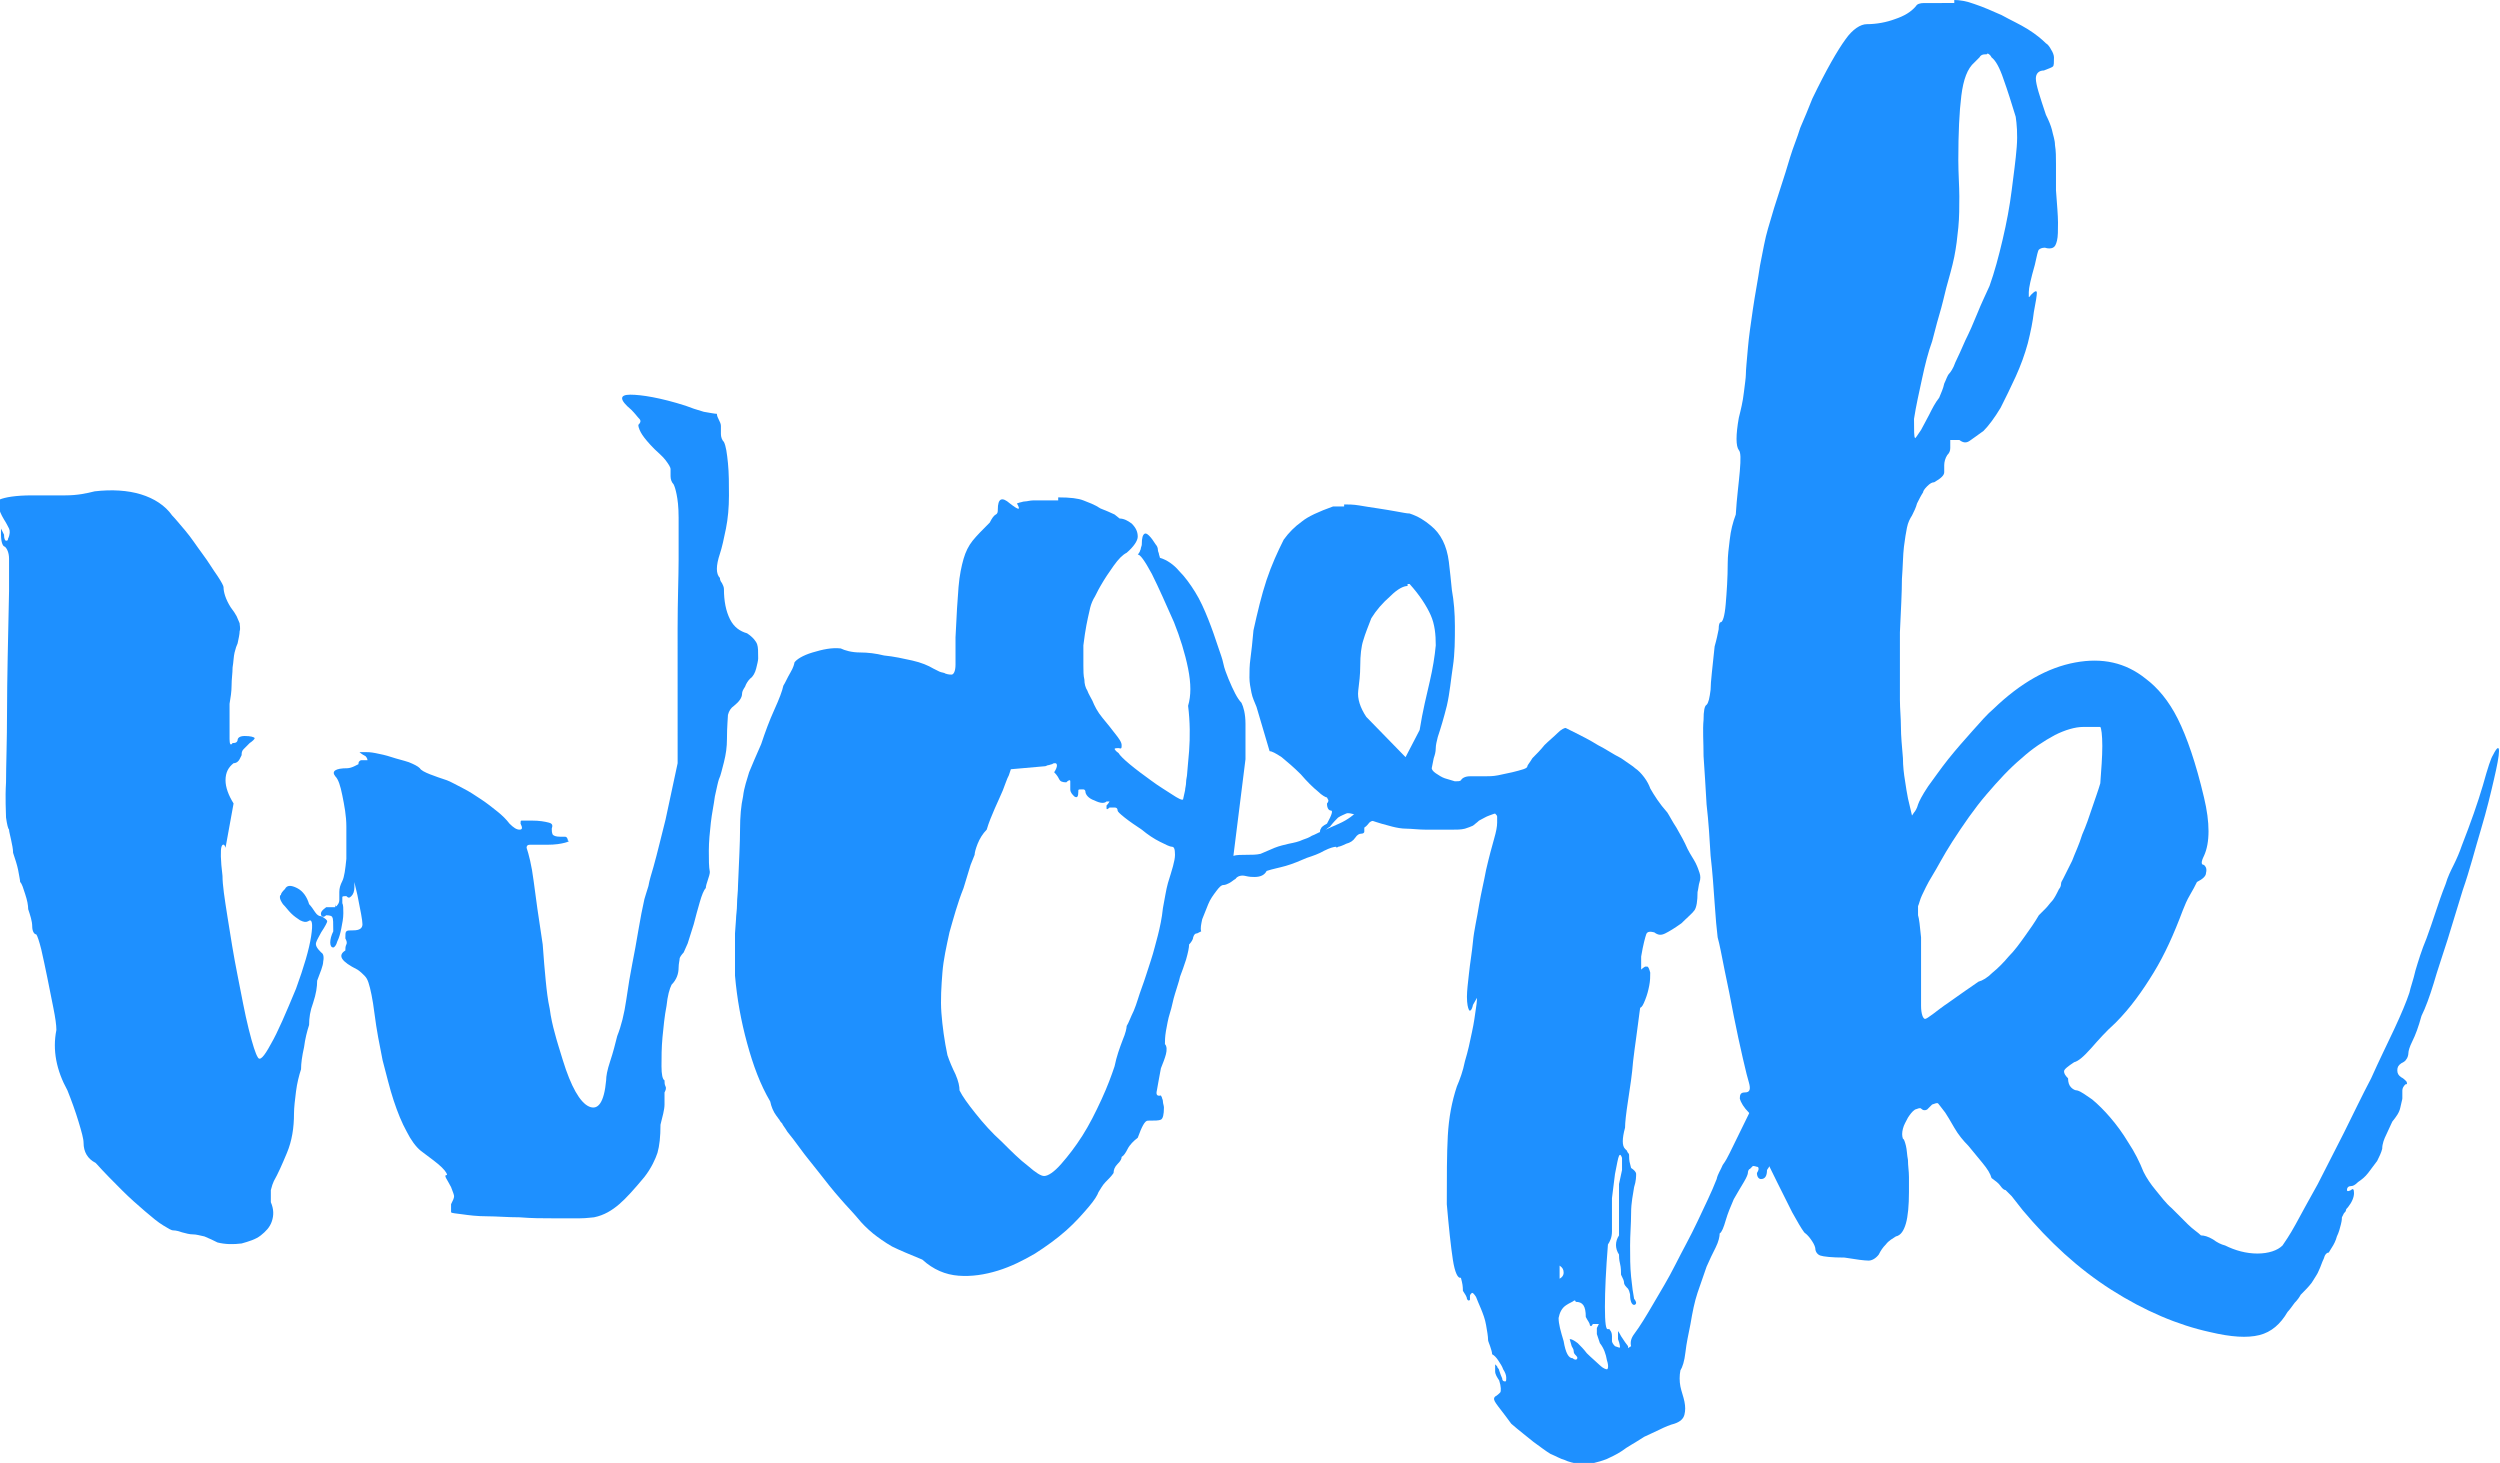 <svg version="1.1" id="Layer_1" xmlns="http://www.w3.org/2000/svg" viewBox="0 0 248.3 145.3" style="enable-background:new 0 0 248.3 145.3;" xml:space="preserve">
<style type="text/css">
	.work-letter{fill:dodgerblue;}
</style>
<g id="XMLID_20_">
	<path id="XMLID_21_" class="work-letter" d="M3.2,49.2c1,0,2.1,0,3.3,0c1.2,0,2.1-0.2,2.9-0.4c1.7-0.2,3.3-0.1,4.6,0.3
		c1.3,0.4,2.4,1.1,3.1,2.1c0.3,0.3,0.7,0.8,1.3,1.5c0.6,0.7,1.1,1.5,1.7,2.3c0.6,0.8,1,1.5,1.5,2.2c0.4,0.6,0.6,1,0.6,1.1
		c0,0.5,0.2,1.2,0.7,2c0.3,0.4,0.5,0.7,0.6,0.9c0.1,0.2,0.2,0.5,0.3,0.7c0,0.2,0.1,0.5,0,0.8c0,0.3-0.1,0.7-0.2,1.2
		c-0.1,0.2-0.2,0.5-0.3,0.9c-0.1,0.4-0.1,0.9-0.2,1.5c0,0.6-0.1,1.1-0.1,1.8c0,0.6-0.1,1.2-0.2,1.8c0,1.8,0,3,0,3.5
		c0,0.5,0.1,0.7,0.3,0.4c0.1,0,0.3,0,0.4-0.1c0,0,0.1-0.1,0.1-0.2c0-0.2,0.2-0.4,0.7-0.4c0.6,0,0.9,0.1,1,0.2c0,0.1-0.2,0.3-0.5,0.5
		c-0.2,0.2-0.4,0.4-0.6,0.6s-0.2,0.4-0.2,0.6l-0.2,0.4c-0.1,0.2-0.3,0.4-0.6,0.4c-0.5,0.4-0.8,0.9-0.8,1.7c0,0.7,0.3,1.5,0.8,2.3
		l-0.8,4.4c-0.1-0.4-0.3-0.4-0.4-0.1c-0.1,0.3-0.1,1.3,0.1,2.9c0,0.9,0.2,2.2,0.5,4.1s0.6,3.8,1,5.8c0.4,2,0.7,3.7,1.1,5.3
		c0.4,1.6,0.7,2.5,0.9,2.8c0.2,0.4,0.6,0,1.3-1.3c0.7-1.2,1.5-3.1,2.5-5.5c0.8-2.2,1.3-3.9,1.5-5.2c0.2-1.3,0.1-1.8-0.3-1.5
		c-0.2,0.1-0.4,0.1-0.8-0.1c-0.3-0.2-0.6-0.4-0.9-0.7c-0.3-0.3-0.5-0.6-0.8-0.9c-0.2-0.3-0.3-0.5-0.3-0.7c0-0.1,0-0.2,0.1-0.2
		c0-0.2,0.2-0.4,0.4-0.6c0.2-0.4,0.6-0.4,1.2-0.1c0.6,0.3,1,0.9,1.2,1.6c0.2,0.2,0.4,0.5,0.6,0.8c0.2,0.3,0.4,0.4,0.6,0.4
		c0.4,0.2,0.6,0.4,0.6,0.5s-0.2,0.5-0.6,1.1c-0.2,0.4-0.4,0.7-0.5,1c-0.1,0.3,0.1,0.6,0.5,1c0.2,0.1,0.3,0.4,0.2,0.9
		c0,0.4-0.3,1.1-0.6,1.9c0,0.6-0.1,1.3-0.4,2.2c-0.3,0.8-0.4,1.5-0.4,2.2c-0.2,0.6-0.4,1.4-0.5,2.2c-0.2,0.9-0.3,1.6-0.3,2.2
		c-0.2,0.6-0.4,1.4-0.5,2.2s-0.2,1.6-0.2,2.2c0,1.4-0.2,2.7-0.7,3.9c-0.5,1.2-0.9,2.1-1.3,2.8c-0.1,0.2-0.2,0.5-0.3,0.9
		c0,0.4,0,0.8,0,1.2c0.3,0.7,0.3,1.3,0.1,1.9c-0.2,0.6-0.6,1-1.1,1.4c-0.5,0.4-1.2,0.6-1.9,0.8c-0.8,0.1-1.6,0.1-2.4-0.1
		c-0.4-0.2-0.8-0.4-1.3-0.6c-0.5-0.1-0.8-0.2-1.1-0.2c-0.4,0-0.7-0.1-1.1-0.2c-0.3-0.1-0.6-0.2-0.9-0.2c-0.2,0-0.5-0.2-1-0.5
		c-0.5-0.3-1.1-0.8-1.8-1.4c-0.7-0.6-1.5-1.3-2.3-2.1c-0.8-0.8-1.7-1.7-2.6-2.7c-0.8-0.4-1.2-1.1-1.2-2c0-0.4-0.2-1.1-0.5-2.1
		c-0.3-1-0.7-2.1-1.1-3.1c-1.1-2-1.5-4-1.1-6c0-0.5-0.1-1.2-0.3-2.2c-0.2-1-0.4-2-0.6-3c-0.2-1-0.4-1.9-0.6-2.8
		c-0.2-0.8-0.4-1.4-0.5-1.5c-0.2,0-0.4-0.3-0.4-0.8c0-0.5-0.2-1.1-0.4-1.7c0-0.4-0.1-0.9-0.3-1.5c-0.2-0.6-0.3-1-0.5-1.2
		c0-0.2-0.1-0.6-0.2-1.2c-0.1-0.5-0.3-1.1-0.5-1.7c0-0.4-0.1-0.8-0.2-1.3c-0.1-0.5-0.2-0.8-0.2-1c-0.1-0.1-0.2-0.5-0.3-1.2
		c0-0.6-0.1-1.8,0-3.5c0-1.7,0.1-4,0.1-7.1c0-3,0.1-7,0.2-11.9c0-1.5,0-2.6,0-3.2c0-0.6-0.2-1-0.4-1.2c-0.2,0-0.4-0.4-0.4-1.2
		c0-0.4,0-0.6,0-0.6c0,0,0.1,0.2,0.3,0.6c0,0.4,0.1,0.6,0.2,0.6s0.2,0,0.2-0.2c0.2-0.4,0.2-0.8,0.1-1c-0.1-0.2-0.3-0.6-0.5-0.9
		c-0.6-1-0.7-1.7-0.4-2C0.5,49.4,1.5,49.2,3.2,49.2z M33.3,89.8c0,0.2,0.1,0.3,0.2,0.1c0.1-0.1,0.2-0.3,0.2-0.5c0-0.2,0-0.5,0-0.8
		c0-0.4,0.1-0.7,0.3-1.1c0.2-0.4,0.3-1.2,0.4-2.2c0-1,0-2.1,0-3.2C34.4,81,34.2,80,34,79c-0.2-1-0.4-1.6-0.7-1.9
		c-0.4-0.5,0-0.8,1.2-0.8c0.2,0,0.5-0.1,0.7-0.2l0.4-0.2c0-0.1,0-0.2,0.1-0.3c0,0,0.1-0.1,0.2-0.1c0.4,0,0.6,0,0.6,0
		c0,0,0-0.2-0.2-0.4c-0.4-0.2-0.6-0.4-0.6-0.4c0,0,0.2,0,0.6,0c0.2,0,0.5,0,1,0.1s1,0.2,1.6,0.4c0.6,0.2,1.1,0.3,1.7,0.5
		c0.5,0.2,0.9,0.4,1.1,0.6c0.1,0.2,0.5,0.4,1,0.6c0.5,0.2,1.1,0.4,1.7,0.6c0.5,0.2,1,0.5,1.6,0.8c0.6,0.3,1.2,0.7,1.8,1.1
		c0.6,0.4,1.1,0.8,1.6,1.2c0.5,0.4,0.9,0.8,1.2,1.2c0.4,0.4,0.7,0.6,1,0.6c0.3,0,0.3-0.2,0.1-0.6c0-0.2,0-0.3,0.1-0.3
		c0.1,0,0.4,0,1,0c0.8,0,1.3,0.1,1.7,0.2c0.4,0.1,0.4,0.3,0.3,0.6c0,0.2,0,0.4,0.1,0.6c0.1,0.1,0.3,0.2,0.7,0.2c0.2,0,0.4,0,0.5,0
		c0.2,0,0.3,0.2,0.3,0.4c0.2,0,0.1,0.1-0.3,0.2c-0.4,0.1-0.9,0.2-1.8,0.2c-1,0-1.5,0-1.7,0c-0.2,0-0.3,0.1-0.3,0.3
		c0.2,0.6,0.5,1.7,0.7,3.3s0.5,3.7,0.9,6.3c0.1,1.4,0.2,2.6,0.3,3.6c0.1,1,0.2,1.9,0.4,2.8c0.1,0.8,0.3,1.7,0.5,2.4
		c0.2,0.8,0.5,1.7,0.8,2.7c0.8,2.6,1.7,4.2,2.6,4.6c0.9,0.4,1.5-0.4,1.7-2.6c0-0.4,0.1-1,0.4-1.9c0.3-0.9,0.5-1.7,0.7-2.5
		c0.4-1,0.7-2.2,0.9-3.6c0.2-1.4,0.4-2.6,0.6-3.6c0.2-1,0.4-2.1,0.6-3.3c0.2-1.2,0.4-2.2,0.6-3.1c0.1-0.3,0.2-0.7,0.4-1.3
		c0.1-0.6,0.3-1.2,0.5-1.9c0.2-0.7,0.4-1.5,0.6-2.3s0.4-1.6,0.6-2.4l1.2-5.6V62.4c0-2.8,0.1-5.1,0.1-6.8c0-1.8,0-3.2,0-4.2
		c0-1.1-0.1-1.8-0.2-2.3c-0.1-0.5-0.2-0.8-0.3-1c-0.2-0.2-0.3-0.5-0.3-0.8c0-0.3,0-0.6,0-0.7c0-0.2-0.2-0.5-0.5-0.9
		c-0.3-0.4-0.7-0.7-1.1-1.1c-0.6-0.6-1-1.1-1.2-1.4c-0.2-0.3-0.4-0.7-0.4-1c0.2-0.2,0.3-0.4,0.1-0.6c-0.2-0.2-0.4-0.5-0.8-0.9
		c-1.2-1-1.2-1.5-0.1-1.5c1.1,0,3,0.3,5.5,1.1c0.5,0.2,1.1,0.4,1.8,0.6c0.6,0.1,1.1,0.2,1.3,0.2c0,0.2,0.1,0.4,0.2,0.6
		s0.2,0.4,0.2,0.6c0,0.2,0,0.5,0,0.8c0,0.3,0.1,0.6,0.3,0.8c0.2,0.4,0.3,1.1,0.4,2.1c0.1,1,0.1,2.1,0.1,3.2c0,1.2-0.1,2.3-0.3,3.3
		s-0.4,1.9-0.6,2.5c-0.4,1.2-0.4,2,0,2.4c0,0.2,0.1,0.4,0.2,0.5c0.1,0.2,0.2,0.4,0.2,0.6c0,1.2,0.2,2.2,0.6,3c0.4,0.8,1,1.2,1.7,1.4
		c0.6,0.4,0.9,0.8,1,1.1c0.1,0.3,0.1,0.7,0.1,1.4c0,0.2-0.1,0.6-0.2,1s-0.3,0.8-0.6,1c-0.2,0.2-0.4,0.5-0.5,0.8
		c-0.2,0.3-0.3,0.5-0.3,0.7c0,0.4-0.3,0.8-0.8,1.2c-0.3,0.2-0.5,0.5-0.6,0.9c0,0.3-0.1,1.1-0.1,2.4c0,0.8-0.1,1.5-0.3,2.3
		c-0.2,0.7-0.3,1.3-0.5,1.7c-0.1,0.3-0.2,0.8-0.4,1.7c-0.1,0.8-0.3,1.7-0.4,2.6c-0.1,0.9-0.2,1.9-0.2,2.8c0,0.9,0,1.6,0.1,2.1
		c0,0.2-0.1,0.5-0.2,0.8s-0.2,0.6-0.2,0.8c-0.2,0.2-0.4,0.7-0.6,1.4c-0.2,0.7-0.4,1.4-0.6,2.2l-0.6,1.9l-0.4,0.9
		c-0.2,0.2-0.4,0.5-0.4,0.6c0,0.2-0.1,0.5-0.1,0.9c0,0.6-0.2,1.2-0.7,1.7c-0.2,0.4-0.4,1.1-0.5,2.1c-0.2,1-0.3,2.1-0.4,3.1
		c-0.1,1.1-0.1,2-0.1,2.9c0,0.8,0.1,1.3,0.3,1.4c0,0.2,0,0.4,0.1,0.6c0.1,0.2,0,0.4-0.1,0.6c0,0.2,0,0.6,0,1.2c0,0.5-0.2,1.2-0.4,2
		c0,1.2-0.1,2.1-0.3,2.8c-0.2,0.6-0.6,1.5-1.3,2.4c-1,1.2-1.8,2.1-2.5,2.7c-0.7,0.6-1.5,1.1-2.5,1.3c-0.2,0-0.7,0.1-1.4,0.1
		c-0.8,0-1.7,0-2.7,0c-1,0-2.1,0-3.3-0.1c-1.2,0-2.3-0.1-3.2-0.1c-1,0-1.8-0.1-2.5-0.2c-0.7-0.1-1-0.1-1.1-0.2v-0.8
		c0.2-0.4,0.3-0.6,0.3-0.8c0-0.1-0.1-0.4-0.3-0.9c-0.2-0.4-0.4-0.7-0.5-0.9c-0.1-0.2-0.1-0.3,0.1-0.3c0-0.2-0.3-0.6-0.9-1.1
		c-0.6-0.5-1.2-0.9-1.7-1.3c-0.5-0.4-1-1.1-1.4-1.9c-0.5-0.9-0.9-1.9-1.3-3.1c-0.4-1.2-0.7-2.5-1.1-4c-0.3-1.5-0.6-3-0.8-4.6
		c-0.1-0.8-0.2-1.4-0.3-1.9c-0.1-0.5-0.2-0.9-0.3-1.2c-0.1-0.3-0.2-0.5-0.4-0.7c-0.2-0.2-0.4-0.4-0.7-0.6c-1.6-0.8-2-1.4-1.2-1.9
		c0-0.2,0-0.4,0.1-0.6c0.1-0.2,0-0.4-0.1-0.6c0-0.4,0-0.6,0.1-0.7c0.1-0.1,0.3-0.1,0.7-0.1c0.6,0,0.9-0.2,0.9-0.6
		c0-0.4-0.2-1.4-0.5-2.9c-0.2-0.8-0.3-1.3-0.3-1.3c0-0.1,0,0.1,0,0.5c0,0.4-0.1,0.7-0.3,0.9c-0.2,0.2-0.3,0.2-0.5,0
		c-0.2,0-0.4,0-0.4,0.1c0,0,0,0.3,0,0.6c0.1,0.2,0.1,0.5,0.1,1c0,0.5-0.1,1-0.2,1.5c-0.1,0.5-0.2,0.9-0.4,1.3
		c-0.1,0.4-0.3,0.6-0.4,0.6c-0.2,0-0.3-0.2-0.3-0.5s0.1-0.7,0.3-1.1c0-0.8,0-1.3-0.1-1.4c0-0.1-0.2-0.2-0.6-0.2
		c-0.2,0.2-0.4,0.2-0.5,0c-0.1-0.3,0.1-0.5,0.5-0.8H33.3z"/>
</g>
<g id="XMLID_3_">
	<path id="XMLID_24_" class="work-letter" d="M105.1,49.4c1.2,0,2,0.1,2.5,0.3c0.5,0.2,1.1,0.4,1.7,0.8c0.5,0.2,1,0.4,1.4,0.6l0.5,0.4
		c0.4,0,0.8,0.2,1.2,0.5c0.4,0.4,0.6,0.8,0.6,1.3c0,0.4-0.4,1-1.1,1.6c-0.4,0.2-0.8,0.6-1.3,1.3s-0.9,1.3-1.3,2
		c-0.3,0.5-0.5,1-0.7,1.3c-0.2,0.4-0.3,0.7-0.4,1.2c-0.1,0.4-0.2,0.9-0.3,1.4c-0.1,0.5-0.2,1.2-0.3,2c0,0.8,0,1.5,0,2
		c0,0.5,0,1,0.1,1.4c0,0.4,0.1,0.8,0.3,1.1c0.1,0.3,0.3,0.6,0.5,1c0.2,0.5,0.5,1.1,1,1.7c0.5,0.6,0.9,1.1,1.2,1.5
		c0.4,0.5,0.7,0.9,0.7,1.2c0,0.3,0,0.4-0.3,0.3c-0.2,0-0.4,0-0.4,0.1c0,0,0.1,0.2,0.4,0.4c0.1,0.2,0.5,0.6,1.1,1.1
		c0.6,0.5,1.4,1.1,2.1,1.6c0.8,0.6,1.5,1,2.1,1.4c0.6,0.4,1,0.6,1.1,0.5l0.2-0.9c0-0.2,0.1-0.5,0.1-0.8c0-0.3,0.1-0.6,0.1-0.8
		c0-0.2,0.1-1,0.2-2.3c0.1-1.4,0.1-2.9-0.1-4.5c0.3-1,0.3-2.2,0-3.7c-0.3-1.5-0.8-3.1-1.4-4.6c-0.8-1.8-1.5-3.4-2.2-4.8
		c-0.7-1.3-1.2-2-1.4-1.9l0.2-0.3c0-0.1,0.1-0.2,0.1-0.3c0-0.1,0.1-0.3,0.1-0.4c0-0.7,0.1-1,0.3-1.1c0.2-0.1,0.6,0.3,1.1,1.1
		c0.1,0.1,0.2,0.3,0.2,0.5c0,0.2,0.1,0.3,0.1,0.4c0,0.1,0.1,0.3,0.1,0.4c0.7,0.2,1.4,0.7,1.9,1.3c0.6,0.6,1.1,1.3,1.6,2.1
		c0.5,0.8,0.9,1.7,1.3,2.7c0.4,1,0.7,1.9,1,2.8c0.2,0.6,0.4,1.1,0.5,1.6c0.1,0.5,0.3,1,0.5,1.5c0.5,1.2,0.9,2,1.3,2.4
		c0.2,0.4,0.4,1.1,0.4,2.1c0,1,0,2.1,0,3.5l-1.2,9.6c0.3-0.1,0.8-0.1,1.3-0.1c0.5,0,1,0,1.4-0.1c0.2-0.1,0.5-0.2,0.7-0.3
		c0.2-0.1,0.5-0.2,0.7-0.3c0.5-0.2,1-0.3,1.4-0.4c0.5-0.1,1-0.2,1.4-0.4c0.3-0.1,0.6-0.2,0.9-0.4c0.3-0.1,0.6-0.3,0.9-0.4l1.8-0.8
		c0.9-0.4,1.5-0.9,2-1.4s0.8-0.9,1.1-1.2h0.6c1.3,0,1.6,0.2,0.9,0.7c-0.2,0.1-0.4,0.2-0.4,0.4c0,0.2,0,0.3,0,0.4
		c0,0.1-0.1,0.3-0.3,0.5c-0.2,0.2-0.3,0.3-0.4,0.3c-0.2,0-0.4,0.1-0.5,0.2c-0.1,0.1-0.2,0.3-0.5,0.5c0,0.1,0,0.2,0,0.4
		c0,0.1-0.1,0.2-0.3,0.2c-0.2,0-0.4,0.1-0.6,0.4c-0.2,0.3-0.5,0.5-0.9,0.6c-0.4,0.2-0.7,0.3-0.8,0.3c-0.1,0.1-0.2,0.1-0.2,0
		c-0.2,0-0.6,0.1-1.2,0.4c-0.5,0.3-1.1,0.5-1.7,0.7c-0.7,0.3-1.4,0.6-2.1,0.8c-0.7,0.2-1.3,0.3-1.9,0.5c-0.2,0.4-0.6,0.6-1.2,0.6
		c-0.2,0-0.5,0-0.9-0.1s-0.8,0-1,0.3c-0.2,0.1-0.4,0.3-0.6,0.4c-0.2,0.1-0.4,0.2-0.6,0.2c-0.2,0-0.4,0.2-0.7,0.6
		c-0.3,0.4-0.6,0.8-0.8,1.3c-0.2,0.5-0.4,1-0.6,1.5c-0.1,0.5-0.2,0.9-0.1,1.2l-0.4,0.2c-0.2,0-0.3,0.1-0.4,0.4
		c0,0.2-0.2,0.5-0.4,0.7c0,0.3-0.1,0.8-0.3,1.5c-0.2,0.6-0.4,1.2-0.6,1.7c-0.1,0.5-0.3,1-0.5,1.7c-0.2,0.6-0.3,1.3-0.5,1.9
		c-0.2,0.6-0.3,1.3-0.4,1.8c-0.1,0.6-0.1,1-0.1,1.3c0.2,0.2,0.2,0.6,0.1,1c-0.1,0.4-0.3,0.9-0.5,1.4c-0.2,1-0.3,1.7-0.4,2.2
		c-0.1,0.4,0,0.6,0.4,0.5l0.1,0.2c0,0.1,0.1,0.2,0.1,0.4c0,0.2,0.1,0.4,0.1,0.6c0,0.7-0.1,1.1-0.3,1.2c-0.2,0.1-0.6,0.1-1.3,0.1
		c-0.3,0-0.6,0.6-1,1.7c-0.4,0.3-0.8,0.7-1,1.1c-0.2,0.4-0.4,0.7-0.6,0.8c0,0.2-0.1,0.4-0.4,0.7c-0.3,0.3-0.4,0.6-0.4,0.9
		c-0.2,0.3-0.5,0.6-0.8,0.9c-0.3,0.3-0.5,0.7-0.7,1c-0.1,0.3-0.4,0.8-1,1.5c-0.6,0.7-1.3,1.5-2.2,2.3c-0.9,0.8-2,1.6-3.1,2.3
		c-1.2,0.7-2.4,1.3-3.7,1.7c-1.3,0.4-2.6,0.6-3.9,0.5c-1.3-0.1-2.5-0.6-3.6-1.6c-1.2-0.5-2.2-0.9-3-1.3c-0.7-0.4-1.4-0.9-1.9-1.3
		c-0.6-0.5-1.1-1-1.5-1.5c-0.5-0.6-1.1-1.2-1.7-1.9c-0.8-0.9-1.5-1.8-2.2-2.7c-0.7-0.9-1.3-1.6-1.8-2.3c-0.5-0.7-0.9-1.2-1.3-1.7
		c-0.3-0.5-0.5-0.7-0.5-0.8c-0.1-0.1-0.2-0.2-0.3-0.4c-0.1-0.1-0.2-0.3-0.3-0.4c-0.3-0.4-0.5-0.9-0.6-1.4c-1-1.7-1.7-3.6-2.3-5.8
		c-0.6-2.2-1-4.4-1.2-6.7v-4.2l0.1-1.4c0-0.4,0.1-0.9,0.1-1.5c0-0.6,0.1-1.2,0.1-1.9c0.1-2.4,0.2-4.2,0.2-5.5c0-1.3,0.1-2.4,0.3-3.3
		c0.1-0.9,0.4-1.7,0.6-2.4c0.3-0.7,0.7-1.7,1.2-2.8c0.4-1.2,0.8-2.3,1.3-3.4c0.5-1.1,0.8-1.9,0.9-2.4c0.2-0.3,0.4-0.8,0.7-1.3
		c0.3-0.5,0.4-0.9,0.4-1c0.2-0.3,0.8-0.7,1.8-1s1.9-0.5,2.8-0.4c0.4,0.2,1.1,0.4,1.9,0.4c0.8,0,1.6,0.1,2.4,0.3
		c1,0.1,1.9,0.3,2.8,0.5c0.9,0.2,1.6,0.5,2.1,0.8c0.2,0.1,0.4,0.2,0.6,0.3c0.2,0.1,0.5,0.1,0.6,0.2c0.3,0.1,0.5,0.1,0.6,0.1
		c0.2,0,0.4-0.3,0.4-1c0-0.7,0-1.6,0-2.7c0.1-2.2,0.2-3.8,0.3-5c0.1-1.2,0.3-2.1,0.5-2.8c0.2-0.7,0.5-1.3,0.9-1.8
		c0.4-0.5,1-1.1,1.7-1.8c0.2-0.4,0.4-0.7,0.6-0.8s0.2-0.3,0.2-0.5c0-1.1,0.4-1.3,1.2-0.6c0.9,0.7,1.1,0.7,0.7,0l0.3-0.1
		c0.1,0,0.3-0.1,0.5-0.1c0.2,0,0.5-0.1,0.8-0.1H105.1z M104.8,75.8c-0.1,0-0.2,0-0.3,0.1c-0.1,0-0.3,0.1-0.4,0.1
		c-0.1,0-0.2,0.1-0.3,0.1l-3.4,0.3l-0.2,0.6c-0.1,0.2-0.2,0.4-0.3,0.7c-0.1,0.3-0.2,0.5-0.3,0.8c-0.2,0.5-0.5,1.1-0.8,1.8
		c-0.3,0.7-0.6,1.4-0.8,2.1c-0.4,0.4-0.7,0.9-0.9,1.4c-0.2,0.5-0.3,0.9-0.3,1.1l-0.4,1l-0.7,2.3c-0.6,1.5-1,3-1.4,4.4
		c-0.3,1.4-0.6,2.7-0.7,4c-0.1,1.3-0.2,2.7-0.1,4c0.1,1.3,0.3,2.8,0.6,4.2c0.2,0.6,0.5,1.3,0.8,1.9c0.3,0.7,0.4,1.2,0.4,1.6
		c0.3,0.6,0.8,1.3,1.6,2.3c0.8,1,1.6,1.9,2.6,2.8c0.9,0.9,1.8,1.8,2.6,2.4c0.8,0.7,1.3,1,1.6,1c0.4,0,1-0.4,1.7-1.2
		c0.7-0.8,1.4-1.7,2.1-2.8c0.7-1.1,1.3-2.3,1.9-3.6c0.6-1.3,1-2.4,1.3-3.3c0.2-1,0.5-1.8,0.8-2.6c0.3-0.7,0.4-1.2,0.4-1.4
		c0.2-0.3,0.4-0.9,0.7-1.5c0.3-0.7,0.5-1.5,0.8-2.3s0.6-1.8,0.9-2.7c0.3-0.9,0.5-1.8,0.7-2.5c0.2-0.8,0.4-1.7,0.5-2.7
		c0.2-1,0.3-1.8,0.5-2.5c0.4-1.3,0.7-2.2,0.7-2.8c0-0.6-0.1-0.8-0.3-0.8c-0.2,0-0.6-0.2-1.2-0.5s-1.2-0.7-1.8-1.2
		c-0.6-0.4-1.2-0.8-1.7-1.2c-0.5-0.4-0.7-0.6-0.7-0.7c0-0.2-0.1-0.3-0.3-0.3c-0.2,0-0.3,0-0.5,0c-0.2,0.2-0.3,0.2-0.3,0.1
		c0-0.1,0-0.2,0-0.3c0.2-0.2,0.3-0.4,0.3-0.4c0,0-0.1,0-0.3,0c-0.2,0.2-0.6,0.2-1.2-0.1c-0.6-0.2-0.9-0.6-0.9-0.9
		c0-0.1-0.1-0.2-0.2-0.2h-0.2c-0.2,0-0.3,0-0.3,0.1c0,0,0,0.1,0,0.1c0,0.5-0.1,0.7-0.4,0.5c-0.2-0.2-0.4-0.4-0.4-0.7
		c0-0.3,0-0.6,0-0.8c0-0.2-0.2-0.1-0.4,0.1c-0.4,0-0.6-0.1-0.7-0.3c-0.1-0.2-0.2-0.4-0.5-0.7C105.1,76.1,105,75.8,104.8,75.8z
		 M136.4,79.1c-0.2,0-0.2-0.1-0.1-0.1c0.1,0,0.2,0,0.3,0L136.4,79.1z M136.5,79L136.5,79L136.5,79z"/>
</g>
<g id="XMLID_4_">
	<path id="XMLID_29_" class="work-letter" d="M133.5,50.1c0.4,0,0.9,0,1.5,0.1c0.6,0.1,1.2,0.2,1.9,0.3c0.6,0.1,1.3,0.2,1.8,0.3
		c0.6,0.1,1,0.2,1.3,0.2c0.9,0.3,1.5,0.7,2.1,1.2c0.5,0.4,0.9,0.9,1.2,1.5s0.5,1.3,0.6,2.1c0.1,0.8,0.2,1.8,0.3,2.8
		c0.2,1.1,0.3,2.3,0.3,3.6c0,1.3,0,2.7-0.2,4s-0.3,2.6-0.6,3.9c-0.3,1.2-0.6,2.2-0.9,3.1c-0.1,0.4-0.2,0.8-0.2,1.1
		c0,0.4-0.1,0.7-0.2,1l-0.2,1c0,0.1,0.1,0.3,0.4,0.5c0.3,0.2,0.6,0.4,0.9,0.5c0.3,0.1,0.7,0.2,1,0.3c0.3,0,0.5,0,0.6-0.1
		c0.1-0.2,0.4-0.4,0.9-0.4c0.5,0,0.9,0,1.5,0c0.4,0,0.8,0,1.3-0.1c0.5-0.1,0.9-0.2,1.4-0.3c0.4-0.1,0.8-0.2,1.1-0.3
		c0.3-0.1,0.4-0.2,0.4-0.3c0-0.1,0.2-0.3,0.5-0.8c0.4-0.4,0.8-0.8,1.2-1.3c0.4-0.4,0.9-0.8,1.3-1.2c0.4-0.4,0.7-0.5,0.8-0.5
		c0,0,0.4,0.2,1,0.5c0.6,0.3,1.4,0.7,2.2,1.2c0.8,0.4,1.5,0.9,2.3,1.3c0.7,0.5,1.2,0.8,1.4,1c0.3,0.2,0.6,0.5,0.9,0.9
		c0.3,0.4,0.5,0.8,0.6,1.1c0.4,0.7,0.9,1.5,1.7,2.4c0.2,0.3,0.5,0.9,0.9,1.5c0.4,0.7,0.8,1.4,1.1,2.1c0.3,0.6,0.6,1,0.8,1.4
		c0.2,0.4,0.3,0.7,0.4,1s0.1,0.6,0,0.9s-0.1,0.6-0.2,1c0,0.9-0.1,1.5-0.3,1.8c-0.2,0.3-0.7,0.7-1.3,1.3c-0.7,0.5-1.2,0.8-1.6,1
		c-0.4,0.2-0.7,0.2-1.1-0.1c-0.4-0.1-0.7-0.1-0.8,0.2c-0.1,0.3-0.3,1-0.5,2.2v1.3c0.2-0.2,0.4-0.3,0.4-0.3c0,0,0.1,0,0.2,0
		c0.1,0,0.2,0.2,0.3,0.6c0,0.4,0,0.8-0.1,1.3c-0.1,0.5-0.2,0.9-0.4,1.4s-0.3,0.7-0.5,0.8c0,0.1-0.1,0.6-0.2,1.5
		c-0.1,0.9-0.3,2.1-0.5,3.8c-0.1,1.3-0.3,2.6-0.5,3.9s-0.3,2.2-0.3,2.7c-0.3,1.1-0.3,1.8,0,2.1l0.2,0.2c0,0.1,0.1,0.2,0.1,0.2
		s0.1,0.1,0.1,0.2c0,0.2,0,0.6,0.1,0.9l0.1,0.4c0.3,0.2,0.5,0.4,0.5,0.6c0,0.2,0,0.7-0.2,1.3c-0.1,0.7-0.3,1.5-0.3,2.6
		s-0.1,2.1-0.1,3.2s0,2.1,0.1,3.1c0.1,1,0.2,1.7,0.3,2.2c0.1,0.1,0.2,0.3,0.2,0.4c0,0.1-0.1,0.2-0.2,0.2c-0.2,0-0.4-0.3-0.4-1
		c0,0,0-0.1-0.1-0.4l-0.1-0.2c-0.2-0.2-0.4-0.4-0.4-0.6c0-0.2-0.1-0.4-0.3-0.8c0-0.3,0-0.7-0.1-1.1c-0.1-0.4-0.1-0.7-0.1-0.9
		c-0.4-0.6-0.4-1.3,0-1.9v-5.1c0.1-0.5,0.2-0.9,0.3-1.4c0-0.4,0-0.8,0-1.2c-0.1-0.3-0.2-0.4-0.3-0.2s-0.2,0.8-0.4,1.8
		c-0.1,0.8-0.2,1.6-0.3,2.4c0,0.8,0,1.4,0,1.9c0,0.4,0,0.9,0,1.4c0,0.6-0.2,1-0.4,1.3c-0.2,2.5-0.3,4.6-0.3,6.2
		c0,1.6,0.1,2.3,0.3,2.2c0.1,0,0.2,0,0.2,0.1c0.1,0.1,0.2,0.3,0.2,0.6c0,0.2,0,0.4,0,0.5c0,0.1,0.1,0.3,0.3,0.5
		c0.3,0.1,0.5,0.2,0.5,0.1c0,0,0-0.3-0.2-0.8c0-0.5,0-0.8,0-0.8c0,0,0.1,0.1,0.3,0.5l0.4,0.6l0.3,0.4c0,0.1,0,0.2,0,0.2
		c0,0,0.1-0.1,0.3-0.2c-0.1-0.4,0-0.8,0.3-1.2c0.6-0.8,1.2-1.8,1.9-3c0.7-1.2,1.5-2.5,2.2-3.9c0.7-1.4,1.5-2.8,2.2-4.3
		c0.7-1.5,1.4-2.9,1.9-4.2c0.1-0.5,0.4-0.9,0.6-1.4c0.3-0.4,0.5-0.8,0.7-1.2l2.4-4.9c0.5-1.1,1.1-2.2,1.7-3.3
		c0.6-1.2,1.1-2.2,1.6-3.2s0.9-1.9,1.3-2.6c0.4-0.7,0.6-1.3,0.7-1.5c0.2-0.3,0.3-0.5,0.3-0.5c0,0-0.2,0-0.5,0.2
		c-0.2,0-0.4,0-0.5,0.1c-0.1,0.1-0.2,0-0.2-0.1c-0.1,0,0-0.2,0.3-0.7c0.4-0.5,0.7-0.8,1-0.9c0.1-0.1,0.4-0.3,0.7-0.8
		s0.6-0.9,0.9-1.4s0.5-1,0.8-1.5c0.2-0.5,0.3-0.9,0.3-1.2c0-0.1,0.1-0.6,0.3-1.4c0.2-0.8,0.5-1.6,0.7-2.6c0.3-0.9,0.5-1.8,0.8-2.7
		c0.3-0.9,0.5-1.5,0.6-2c0.3-0.3,0.6-0.8,1-1.3s0.8-1,1.2-1.4c0.4-0.5,0.7-0.8,1.1-1.2c0.3-0.3,0.6-0.5,0.8-0.5
		c0.2,0,0.3,0.3,0.3,0.8s-0.2,1-0.6,1.5c-0.1,0.3-0.3,0.8-0.6,1.3c-0.3,0.6-0.5,1-0.7,1.3c-0.2,0.5-0.4,1.1-0.7,1.7
		c-0.3,0.6-0.5,1.2-0.6,1.7c-0.2,0.3-0.4,0.8-0.5,1.5c-0.2,0.6-0.3,1.1-0.5,1.5c-0.1,1.5-0.4,3.1-0.8,4.8c-0.4,1.6-0.9,3-1.4,4
		c-0.4,0.7-0.8,1.6-1.4,2.8c-0.5,1.2-1.1,2.4-1.7,3.8l-1.2,2.7c-0.7,1.4-1.2,2.7-1.7,3.8s-0.6,1.7-0.5,1.9c0,0.2,0,0.4,0,0.5
		c0,0.2-0.1,0.3-0.3,0.5l-0.3,0.4l-0.4,0.6c0,0.6-0.2,0.9-0.6,0.9c-0.2,0-0.4-0.2-0.4-0.6c0.2-0.3,0.2-0.5,0.1-0.6
		c-0.1,0-0.3-0.1-0.5-0.1c-0.1,0.1-0.2,0.2-0.3,0.3c-0.1,0-0.2,0.2-0.2,0.4c0,0.1-0.1,0.4-0.4,0.9c-0.3,0.5-0.6,1-1,1.7
		c-0.3,0.7-0.6,1.4-0.8,2.1c-0.2,0.7-0.4,1.2-0.6,1.3c0,0.3-0.1,0.8-0.4,1.4c-0.3,0.6-0.6,1.2-0.9,1.9c-0.3,0.9-0.6,1.7-0.9,2.6
		c-0.3,0.9-0.5,1.9-0.7,3.1c-0.2,1-0.4,1.9-0.5,2.8c-0.1,0.9-0.3,1.5-0.5,1.8c-0.1,0.5-0.1,1.1,0,1.6s0.3,1,0.4,1.5
		c0.1,0.5,0.1,0.9,0,1.3c-0.1,0.4-0.4,0.7-1,0.9c-0.4,0.1-0.9,0.3-1.5,0.6s-1.1,0.5-1.5,0.7c-0.9,0.6-1.7,1-2.2,1.4
		c-0.6,0.4-1.1,0.6-1.5,0.8c-0.5,0.2-0.9,0.3-1.3,0.4c-0.4,0.1-0.9,0.1-1.5,0.1c-0.5-0.1-1-0.2-1.4-0.4c-0.4-0.1-0.9-0.4-1.4-0.6
		c-0.5-0.3-1-0.7-1.7-1.2c-0.6-0.5-1.4-1.1-2.2-1.8c-0.8-1.1-1.3-1.7-1.5-2c-0.2-0.3-0.3-0.5-0.1-0.7c0.2-0.1,0.4-0.3,0.5-0.4
		c0.1-0.1,0.1-0.6-0.1-1.2c-0.2-0.3-0.4-0.6-0.4-0.9c0-0.3,0-0.5,0-0.7l0.2,0.2c0,0.1,0.1,0.2,0.1,0.2c0,0,0.1,0.1,0.1,0.2
		c0.1,0.3,0.2,0.6,0.3,0.8c0,0.2,0.1,0.3,0.3,0.3c0.1,0,0.1-0.1,0.1-0.4c0-0.2-0.1-0.5-0.3-0.8c-0.1-0.3-0.3-0.6-0.5-0.9
		c-0.2-0.3-0.4-0.5-0.6-0.6c0-0.2-0.1-0.5-0.2-0.8c-0.1-0.3-0.2-0.5-0.2-0.6c0-0.4-0.1-0.9-0.2-1.5c-0.1-0.6-0.3-1.1-0.5-1.6
		c-0.2-0.5-0.4-0.9-0.5-1.2c-0.2-0.3-0.3-0.4-0.4-0.4c0,0-0.1,0.1-0.1,0.1c-0.1,0.1-0.1,0.2-0.1,0.2v0.4c-0.1,0.1-0.2,0.1-0.3-0.1
		c0-0.2-0.2-0.5-0.4-0.8c0-0.1,0-0.5-0.1-0.9l-0.1-0.4c-0.3,0.1-0.6-0.5-0.8-1.8c-0.2-1.3-0.4-3.2-0.6-5.5c0-2.7,0-5,0.1-6.8
		c0.1-1.8,0.4-3.4,0.9-4.9c0.3-0.7,0.6-1.5,0.8-2.5c0.3-1,0.5-1.9,0.7-2.9c0.2-0.9,0.3-1.7,0.4-2.4c0.1-0.6,0.1-1,0.1-1l-0.4,0.7
		c-0.1,0.5-0.3,0.7-0.4,0.5c-0.1-0.2-0.2-0.6-0.2-1.3c0-0.6,0.1-1.4,0.2-2.3c0.1-1,0.3-2.1,0.4-3.2s0.4-2.3,0.6-3.6
		c0.2-1.2,0.5-2.4,0.7-3.5c0.3-1.3,0.6-2.4,0.8-3.1c0.2-0.7,0.3-1.2,0.3-1.6c0-0.3,0-0.6,0-0.6c0-0.1-0.1-0.2-0.2-0.3
		c-0.1,0-0.3,0.1-0.6,0.2c-0.3,0.1-0.6,0.3-1,0.5c-0.2,0.2-0.5,0.4-0.6,0.5c-0.2,0.1-0.5,0.2-0.8,0.3c-0.4,0.1-0.8,0.1-1.4,0.1
		s-1.4,0-2.4,0c-0.8,0-1.5-0.1-2-0.1c-0.5,0-1-0.1-1.4-0.2c-0.4-0.1-0.7-0.2-1.1-0.3c-0.3-0.1-0.7-0.2-1.2-0.4
		c-0.6-0.2-1-0.4-1.4-0.5c-0.4-0.1-0.7-0.2-0.9-0.1s-0.5,0.2-0.8,0.4c-0.2,0.2-0.5,0.5-0.8,0.9c-0.2,0.1-0.4,0.3-0.5,0.4
		c-0.1,0.1-0.3,0.2-0.5,0.2c0-0.1,0-0.3,0.1-0.4c0-0.1,0.2-0.3,0.6-0.5c0.5-0.9,0.6-1.3,0.4-1.3c-0.2,0-0.4-0.2-0.4-0.7
		c0.1-0.1,0.2-0.3,0.1-0.4l-0.1-0.2c-0.1,0-0.5-0.2-0.9-0.6c-0.5-0.4-1.1-1-1.7-1.7c-0.7-0.7-1.3-1.2-1.9-1.7
		c-0.6-0.4-1-0.6-1.2-0.6l-1.3-4.4c-0.2-0.5-0.4-0.9-0.5-1.4c-0.1-0.5-0.2-1-0.2-1.5c0-0.6,0-1.2,0.1-1.9s0.2-1.7,0.3-2.8
		c0.4-1.8,0.8-3.5,1.3-5c0.5-1.5,1.1-2.8,1.7-4c0.5-0.7,1.1-1.3,1.8-1.8c0.6-0.5,1.7-1,3.1-1.5H133.5z M139.8,58.2
		c-0.4,0-1,0.3-1.7,1c-0.8,0.7-1.4,1.4-1.9,2.2c-0.3,0.8-0.6,1.5-0.8,2.2c-0.2,0.6-0.3,1.5-0.3,2.5c0,0.9-0.1,1.7-0.2,2.5
		c-0.1,0.8,0.2,1.7,0.8,2.6l3.9,4l1.4-2.7c0.3-1.9,0.7-3.5,1-4.8c0.3-1.3,0.5-2.5,0.6-3.6c0-1.1-0.1-2.1-0.5-3
		c-0.4-0.9-1.1-2-2.1-3.1H139.8z M156.5,129.3c0-0.1-0.1-0.2-0.2-0.1c-0.1,0.1-0.4,0.2-0.7,0.4c-0.5,0.3-0.7,0.8-0.8,1.3
		c0,0.6,0.2,1.3,0.5,2.3c0.2,1.2,0.5,1.7,0.9,1.7c0.1,0.1,0.3,0.2,0.4,0.1c0.1-0.1,0.1-0.2-0.1-0.4c-0.1-0.1-0.2-0.2-0.2-0.4
		c0-0.2-0.1-0.3-0.2-0.5l-0.2-0.7c0.2,0,0.4,0.1,0.8,0.4c0.3,0.3,0.6,0.6,0.9,1c0.5,0.5,1,0.9,1.3,1.2s0.6,0.4,0.7,0.4
		c0.1,0,0.2-0.3,0-0.9c-0.1-0.6-0.3-1.2-0.7-1.7c-0.1-0.3-0.2-0.6-0.3-0.9c0-0.3,0-0.5,0-0.6c0.1-0.2,0.2-0.4,0.2-0.4
		c0,0-0.2,0-0.6,0c-0.1,0.2-0.2,0.3-0.3,0.1c0-0.2-0.2-0.4-0.4-0.8C157.5,129.7,157.2,129.3,156.5,129.3z M154.9,127
		c0.2-0.1,0.4-0.3,0.4-0.6s-0.1-0.5-0.4-0.7V127z"/>
</g>
<g id="XMLID_6_">
	<path id="XMLID_34_" class="work-letter" d="M194.1,0c0.5,0,1.2,0.1,2,0.4c0.9,0.3,1.8,0.7,2.7,1.1c0.9,0.5,1.8,0.9,2.6,1.4
		c0.8,0.5,1.4,1,1.8,1.4c0.2,0.1,0.4,0.4,0.5,0.6c0.2,0.3,0.3,0.6,0.3,0.8c0,0.5,0,0.8-0.1,0.9c-0.1,0.1-0.4,0.2-0.9,0.4
		c-0.5,0-0.8,0.3-0.8,0.8c0,0.6,0.4,1.8,1,3.6c0.3,0.6,0.5,1.1,0.6,1.5c0.1,0.5,0.3,1,0.3,1.5c0.1,0.6,0.1,1.2,0.1,1.9
		c0,0.7,0,1.5,0,2.6c0.1,1.4,0.2,2.5,0.2,3.2c0,0.8,0,1.4-0.1,1.8c-0.1,0.4-0.2,0.6-0.4,0.7c-0.2,0.1-0.5,0.1-0.8,0
		c-0.3,0-0.5,0.1-0.6,0.2c-0.1,0.1-0.2,0.6-0.4,1.5c-0.4,1.4-0.6,2.3-0.6,2.7c0,0.3,0,0.5,0,0.5c0,0,0.1,0,0.2-0.2
		c0.4-0.4,0.6-0.5,0.6-0.2c0,0.2-0.1,0.9-0.3,1.9c-0.1,0.9-0.3,1.9-0.6,3.1c-0.3,1.1-0.7,2.2-1.2,3.3c-0.5,1.1-1,2.1-1.5,3.1
		c-0.6,1-1.2,1.8-1.7,2.3c-0.7,0.5-1.1,0.8-1.4,1c-0.3,0.2-0.6,0.2-1-0.1h-0.9c0,0.2,0,0.5,0,0.8c0,0.3-0.1,0.5-0.3,0.7
		c-0.2,0.3-0.3,0.7-0.3,1c0,0.3,0,0.5,0,0.7c0,0.3-0.3,0.6-1,1c-0.2,0-0.4,0.1-0.7,0.4s-0.4,0.5-0.4,0.6c-0.2,0.3-0.4,0.7-0.6,1.1
		c-0.1,0.4-0.3,0.8-0.5,1.2c-0.2,0.3-0.4,0.7-0.5,1.2c-0.1,0.5-0.2,1.1-0.3,1.9c-0.1,0.8-0.1,1.9-0.2,3.2c0,1.3-0.1,3.1-0.2,5.3
		c0,1.4,0,2.7,0,3.7s0,2.1,0,3c0,0.9,0.1,1.8,0.1,2.7c0,0.9,0.1,1.9,0.2,3.1c0,0.8,0.1,1.6,0.2,2.2c0.1,0.7,0.2,1.3,0.3,1.8l0.4,1.7
		l0.2-0.3c0.1-0.1,0.3-0.4,0.4-0.8c0.1-0.3,0.4-0.9,1-1.8c0.6-0.8,1.2-1.7,2-2.7c0.8-1,1.6-1.9,2.4-2.8c0.8-0.9,1.5-1.7,2.1-2.2
		c2.7-2.6,5.4-4.1,8.1-4.6c2.7-0.5,5,0,7,1.6c1.2,0.9,2.3,2.2,3.2,4c0.9,1.8,1.8,4.4,2.6,7.8c0.6,2.5,0.6,4.5,0,5.8
		c-0.3,0.6-0.3,0.9,0,0.9c0.2,0.2,0.3,0.4,0.2,0.8c0,0.3-0.3,0.6-0.9,0.9c-0.2,0.4-0.4,0.8-0.7,1.3c-0.3,0.5-0.5,1-0.7,1.5
		c-0.9,2.4-1.8,4.4-2.9,6.2c-1.1,1.8-2.3,3.5-3.8,5c-0.9,0.8-1.7,1.7-2.4,2.5c-0.8,0.9-1.3,1.3-1.7,1.4c-0.6,0.4-1,0.7-1,0.9
		c0,0.2,0.1,0.4,0.4,0.7c0,0.4,0.1,0.7,0.3,0.9c0.2,0.2,0.4,0.3,0.6,0.3c0.4,0.1,0.9,0.5,1.5,0.9c0.6,0.5,1.2,1.1,1.8,1.8
		c0.6,0.7,1.2,1.5,1.8,2.5c0.6,0.9,1.1,1.9,1.5,2.9c0.3,0.6,0.7,1.2,1.2,1.8c0.5,0.6,1,1.3,1.6,1.8c0.6,0.6,1.1,1.1,1.6,1.6
		c0.5,0.5,1,0.8,1.3,1.1c0.3,0,0.7,0.1,1.2,0.4c0.4,0.3,0.8,0.5,1.2,0.6c1,0.5,2.1,0.8,3.2,0.8s2-0.3,2.5-0.8c0.2-0.3,0.7-1,1.3-2.1
		c0.6-1.1,1.3-2.4,2.2-4c0.8-1.6,1.7-3.3,2.6-5.1c0.9-1.8,1.8-3.7,2.7-5.4c0.8-1.8,1.6-3.4,2.3-4.9c0.7-1.5,1.2-2.7,1.5-3.6
		c0.1-0.5,0.4-1.3,0.6-2.2c0.3-1,0.6-2,1.1-3.2c0.3-0.8,0.6-1.7,0.9-2.6c0.3-0.9,0.6-1.8,1-2.8c0.2-0.7,0.5-1.3,0.8-1.9
		c0.3-0.6,0.6-1.3,0.8-1.9c0.9-2.3,1.6-4.3,2.1-6c0.5-1.8,0.8-2.7,1-3c0.4-0.8,0.6-0.9,0.6-0.4s-0.2,1.5-0.5,2.8
		c-0.3,1.3-0.7,3-1.3,5c-0.6,2-1.1,4-1.8,6l-1.5,4.9c-0.5,1.6-1,3-1.4,4.4c-0.4,1.3-0.8,2.4-1.2,3.2c-0.3,1.1-0.6,1.9-0.9,2.5
		c-0.3,0.6-0.4,1-0.4,1.2c0,0.2-0.1,0.5-0.2,0.6c-0.1,0.2-0.3,0.3-0.5,0.4c-0.3,0.2-0.4,0.4-0.4,0.7c0,0.3,0.1,0.5,0.4,0.7
		c0.2,0.1,0.3,0.2,0.5,0.4c0.1,0.2,0.1,0.3-0.1,0.3c-0.2,0.2-0.3,0.4-0.3,0.6c0,0.2,0,0.5,0,0.8c0,0.1-0.1,0.4-0.2,0.9
		c-0.1,0.5-0.4,0.9-0.8,1.4c-0.2,0.4-0.4,0.9-0.6,1.3c-0.2,0.4-0.4,0.9-0.4,1.4c-0.1,0.4-0.3,0.8-0.5,1.2c-0.3,0.4-0.6,0.8-0.9,1.2
		c-0.3,0.4-0.7,0.7-1,0.9c-0.3,0.3-0.5,0.4-0.7,0.4c-0.2,0-0.4,0.1-0.4,0.4c0,0,0,0.1,0.1,0.1c0,0,0.1,0,0.3-0.1
		c0.2-0.2,0.3-0.1,0.3,0.3c0,0.4-0.2,0.9-0.6,1.4c-0.1,0.1-0.2,0.2-0.2,0.3c0,0.1-0.1,0.2-0.2,0.3l-0.2,0.4c0,0.1,0,0.3-0.1,0.7
		c-0.1,0.4-0.2,0.8-0.4,1.2c-0.1,0.4-0.3,0.8-0.5,1.1c-0.2,0.3-0.3,0.5-0.3,0.5c-0.2,0-0.4,0.2-0.5,0.6c-0.2,0.4-0.3,0.8-0.5,1.2
		c-0.1,0.3-0.4,0.7-0.7,1.2c-0.3,0.4-0.7,0.8-1.1,1.2c-0.1,0.2-0.3,0.5-0.6,0.8c-0.3,0.4-0.5,0.7-0.7,0.9c-0.7,1.2-1.6,2-2.8,2.3
		c-1.2,0.3-2.8,0.2-4.9-0.3c-3.2-0.7-6.5-2.1-9.8-4.2s-6.2-4.8-8.8-7.9l-1.1-1.4l-0.6-0.6c-0.1,0-0.3-0.1-0.5-0.4
		c-0.2-0.3-0.5-0.5-0.9-0.8c-0.1-0.4-0.4-0.9-0.9-1.5c-0.5-0.6-1-1.2-1.4-1.7c-0.5-0.5-1-1.1-1.4-1.8c-0.4-0.7-0.7-1.2-0.9-1.5
		c-0.4-0.5-0.6-0.8-0.7-0.9c-0.1-0.1-0.3,0-0.6,0.1c-0.2,0.2-0.4,0.4-0.5,0.5c-0.2,0.1-0.4,0.1-0.6-0.1c-0.1-0.1-0.3,0-0.6,0.1
		c-0.3,0.2-0.5,0.5-0.7,0.8c-0.2,0.4-0.4,0.7-0.5,1.1c-0.1,0.4-0.1,0.7,0,1c0.1,0,0.2,0.3,0.3,0.7c0.1,0.4,0.1,0.9,0.2,1.4
		c0,0.6,0.1,1.1,0.1,1.7c0,0.6,0,1.1,0,1.5c0,1.3-0.1,2.4-0.3,3.1c-0.2,0.7-0.5,1.2-1,1.3c-0.3,0.2-0.7,0.4-1,0.8
		c-0.3,0.3-0.5,0.6-0.7,1c-0.3,0.4-0.7,0.6-1,0.6c-0.4,0-1.2-0.1-2.4-0.3c-1.3,0-2.1-0.1-2.4-0.2c-0.3-0.1-0.5-0.4-0.5-0.7
		c0-0.1-0.1-0.4-0.3-0.7c-0.2-0.3-0.4-0.6-0.8-0.9c-0.3-0.4-0.7-1.1-1.2-2c-0.5-1-1-2-1.5-3c-0.5-1-1-2-1.4-3
		c-0.4-0.9-0.7-1.5-0.8-1.8c0-0.4-0.1-0.9-0.2-1.3c-0.1-0.4-0.3-0.7-0.4-0.8c-0.5-0.5-0.8-1-0.9-1.4c0-0.4,0.1-0.6,0.5-0.6
		c0.5,0,0.6-0.3,0.4-1c-0.1-0.3-0.3-1.1-0.6-2.4c-0.3-1.3-0.6-2.7-0.9-4.2c-0.3-1.6-0.6-3.1-0.9-4.5c-0.3-1.5-0.5-2.6-0.7-3.3
		c-0.1-0.8-0.2-1.9-0.3-3.4c-0.1-1.4-0.2-3-0.4-4.7c-0.1-1.7-0.2-3.4-0.4-5.1c-0.1-1.8-0.2-3.3-0.3-4.8c0-1.4-0.1-2.6,0-3.6
		c0-0.9,0.1-1.4,0.3-1.5c0.2-0.2,0.3-0.7,0.4-1.5c0-0.8,0.2-2.3,0.4-4.3c0.2-0.7,0.3-1.2,0.4-1.7c0-0.5,0.1-0.7,0.2-0.7
		c0.2,0,0.4-0.6,0.5-1.8c0.1-1.2,0.2-2.6,0.2-4.1c0-0.7,0.1-1.5,0.2-2.3c0.1-0.9,0.3-1.7,0.6-2.5c0.1-1.7,0.3-3.1,0.4-4.3
		c0.1-1.2,0.1-1.9-0.1-2.1c-0.3-0.4-0.3-1.5,0-3.2c0.2-0.8,0.4-1.6,0.5-2.5c0.1-0.8,0.2-1.5,0.2-1.8c0-0.5,0.1-1.4,0.2-2.6
		c0.1-1.2,0.3-2.5,0.5-3.9c0.2-1.4,0.5-2.9,0.7-4.3c0.3-1.5,0.5-2.7,0.8-3.7c0.4-1.4,0.8-2.7,1.2-3.9c0.4-1.2,0.7-2.2,1-3.2
		c0.3-1,0.7-1.9,1-2.9c0.4-0.9,0.8-1.9,1.2-2.9c1.4-2.9,2.5-4.8,3.3-5.9c0.7-1,1.5-1.5,2.1-1.5c1,0,2-0.2,2.8-0.5
		c0.9-0.3,1.6-0.7,2.1-1.3c0.1-0.2,0.4-0.3,0.8-0.3c0.4,0,0.9,0,1.6,0H194.1z M197.1,5.4c-0.2,0-0.4,0.1-0.5,0.3
		c-0.2,0.2-0.3,0.3-0.5,0.5c-0.7,0.6-1.1,1.7-1.3,3.3c-0.2,1.6-0.3,3.7-0.3,6.4c0,1.3,0.1,2.6,0.1,3.6s0,2.1-0.1,3.1
		c-0.1,1-0.2,1.9-0.4,2.9c-0.2,1-0.5,2-0.8,3.1c-0.2,0.8-0.4,1.7-0.7,2.7s-0.5,1.9-0.7,2.6c-0.4,1.1-0.7,2.3-1,3.7
		c-0.3,1.4-0.6,2.7-0.8,4c0,1.2,0,1.8,0.1,1.9c0,0.1,0.2-0.2,0.6-0.8c0.2-0.4,0.5-0.9,0.8-1.5c0.3-0.6,0.6-1.2,1-1.7
		c0.2-0.5,0.4-0.9,0.5-1.4c0.2-0.4,0.3-0.8,0.5-1c0.1-0.1,0.4-0.5,0.6-1.1c0.3-0.6,0.6-1.3,1-2.2c0.4-0.8,0.8-1.7,1.2-2.7
		c0.4-1,0.8-1.8,1.2-2.7c0.5-1.4,0.9-2.9,1.3-4.6c0.4-1.7,0.7-3.3,0.9-4.9c0.2-1.6,0.4-3,0.5-4.3s0-2.3-0.1-3
		c-0.4-1.3-0.8-2.6-1.2-3.7c-0.4-1.2-0.8-1.9-1.2-2.2c-0.1-0.2-0.2-0.3-0.4-0.4C197.4,5.4,197.3,5.4,197.1,5.4z M206.9,72.2
		c-0.8,0-1.8,0.3-2.8,0.8c-1.1,0.6-2.2,1.3-3.3,2.3c-1.2,1-2.3,2.2-3.5,3.6c-1.2,1.4-2.3,3-3.4,4.7c-0.9,1.4-1.5,2.6-2,3.4
		c-0.5,0.8-0.8,1.5-1,1.9s-0.3,0.9-0.4,1.1c0,0.3,0,0.6,0,0.9c0.1,0.3,0.2,1.1,0.3,2.2c0,1.1,0,2.3,0,3.7c0,1.2,0,2.3,0,3.1
		c0,0.8,0.2,1.3,0.4,1.3c0.1,0,0.4-0.2,0.8-0.5c0.4-0.3,0.9-0.7,1.5-1.1c0.6-0.4,1.1-0.8,1.7-1.2c0.6-0.4,1-0.7,1.3-0.9
		c0.4-0.1,0.9-0.4,1.4-0.9c0.5-0.4,1.1-1,1.6-1.6c0.6-0.6,1.1-1.3,1.6-2c0.5-0.7,1-1.4,1.4-2.1c0.2-0.2,0.5-0.5,0.7-0.7
		s0.4-0.5,0.6-0.7c0.1-0.1,0.3-0.4,0.5-0.8l0.2-0.4c0.1-0.1,0.2-0.3,0.2-0.5c0-0.2,0.1-0.3,0.2-0.5c0.2-0.4,0.5-1,0.9-1.8
		c0.3-0.8,0.7-1.6,1-2.6c0.4-0.9,0.7-1.8,1-2.7c0.3-0.9,0.6-1.7,0.8-2.4c0.1-1.4,0.2-2.6,0.2-3.7c0-1.1-0.1-1.8-0.2-1.9H206.9z"/>
</g>
</svg>
